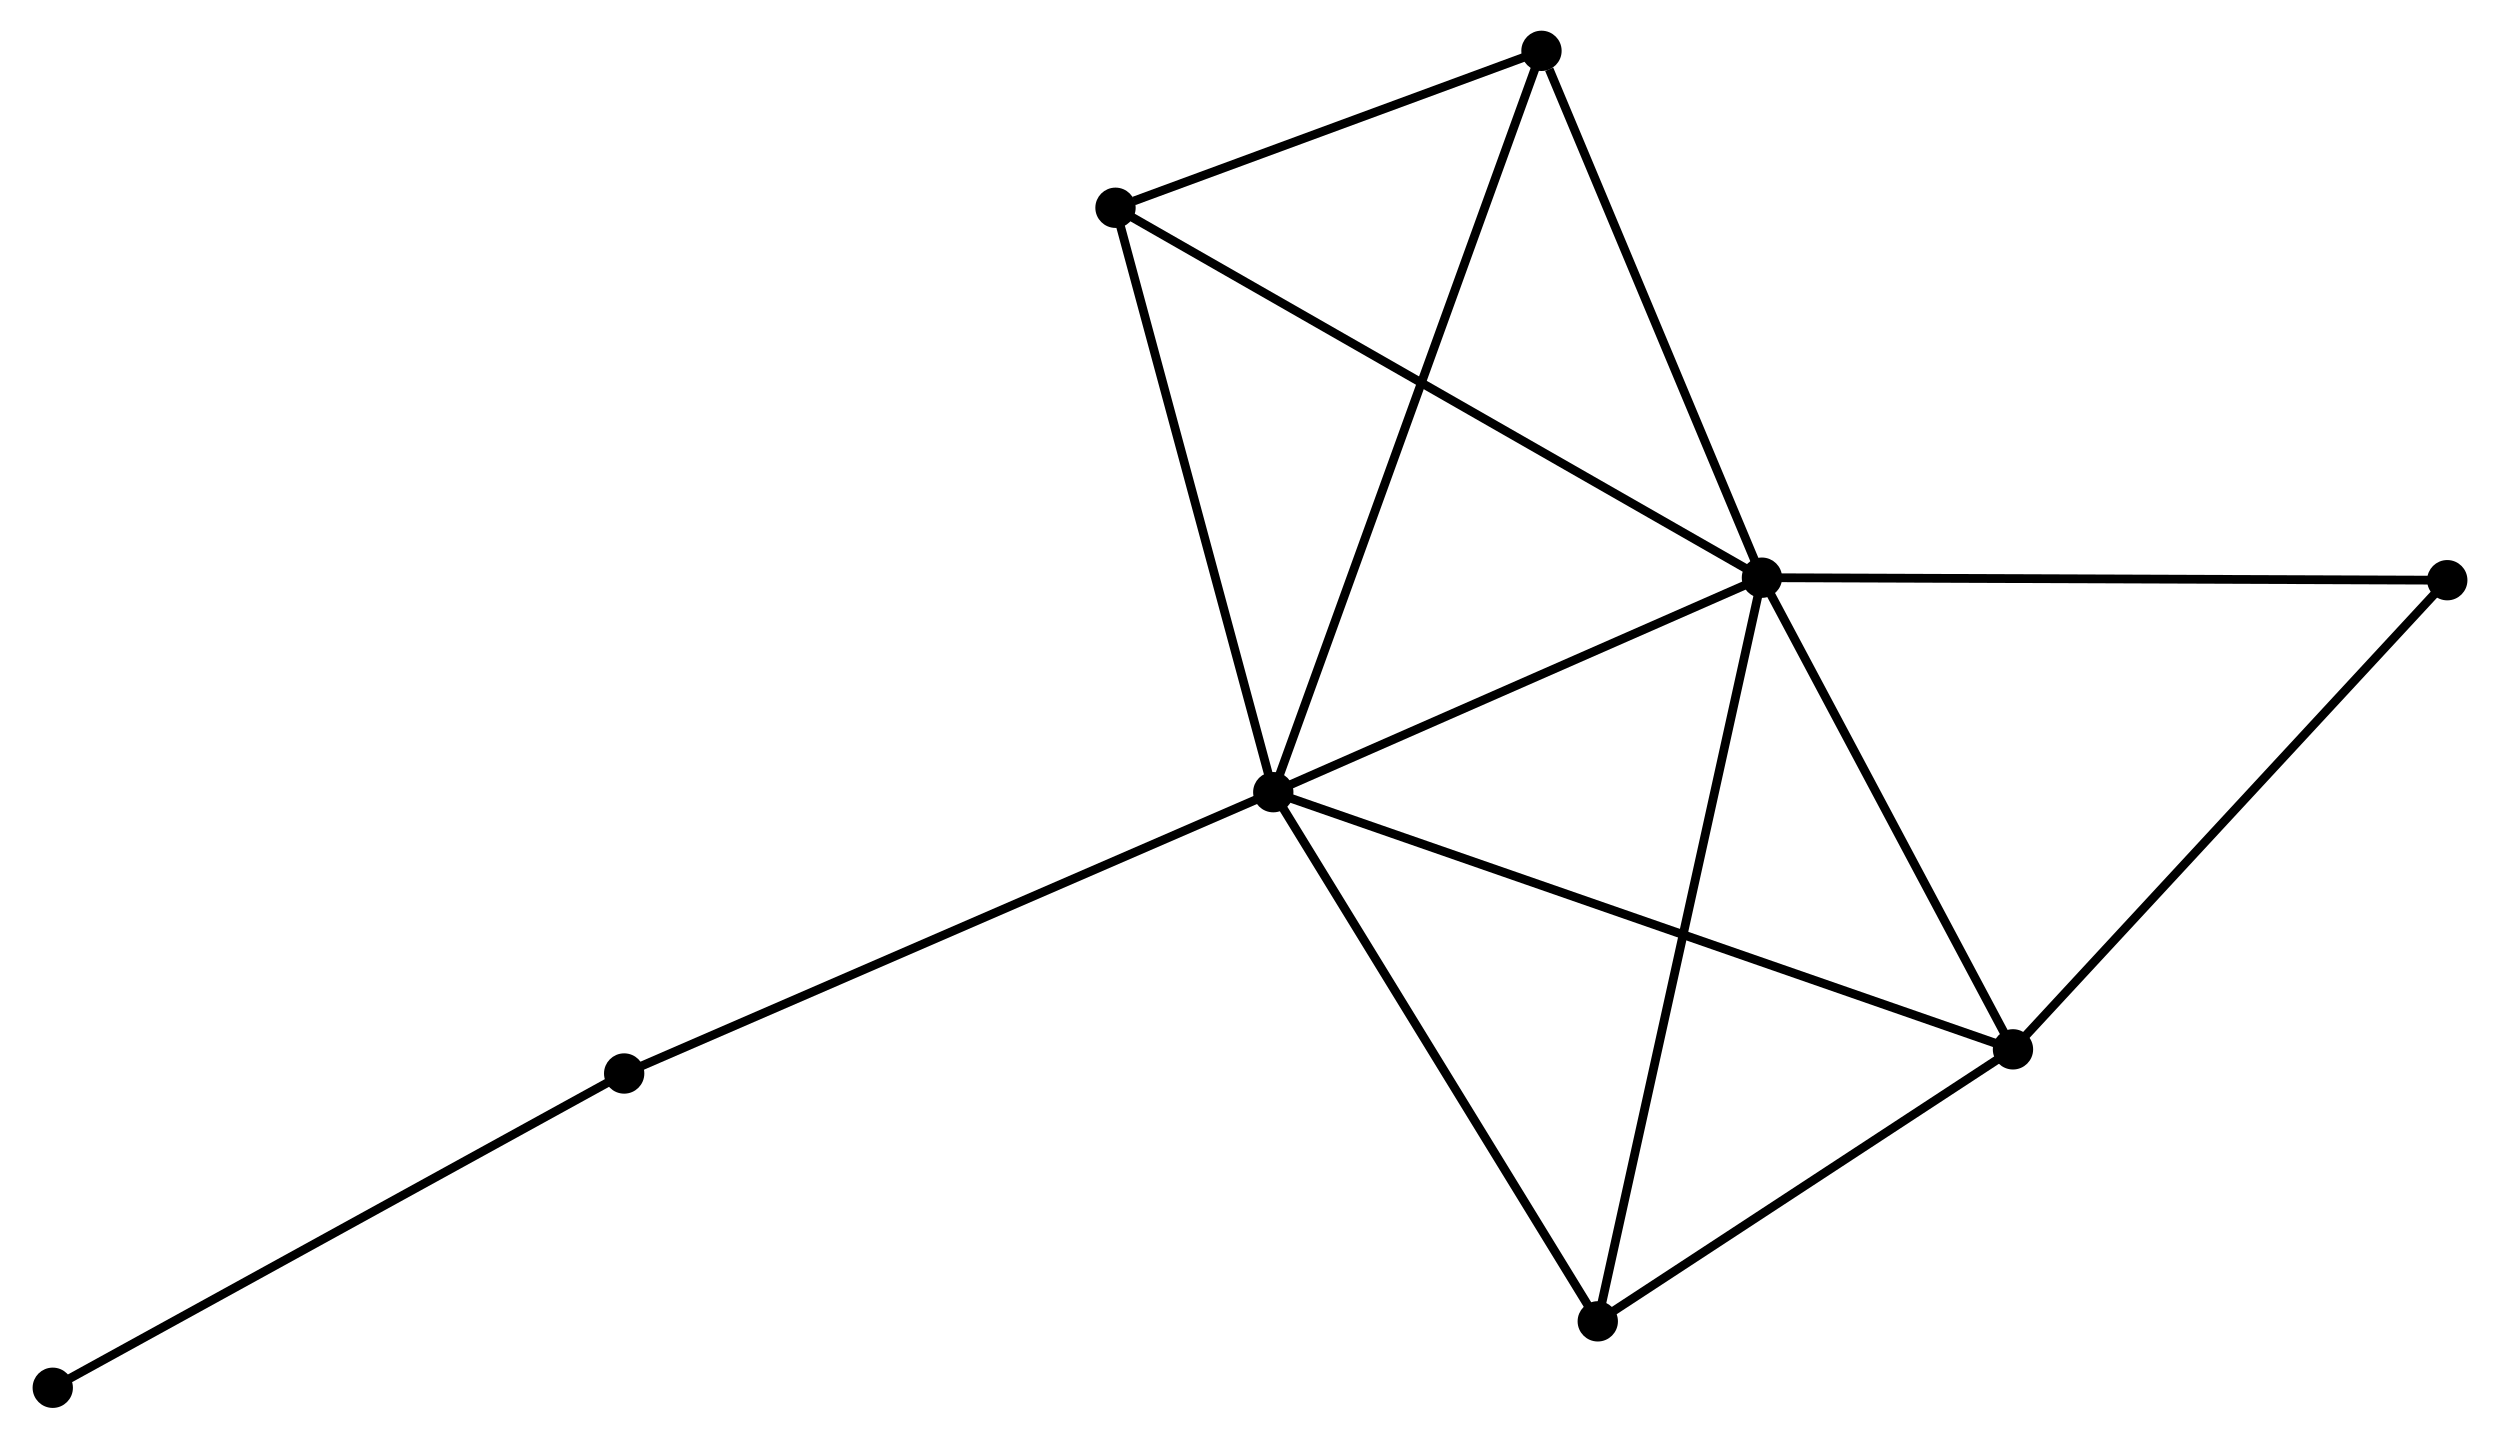 <?xml version="1.0" encoding="UTF-8" standalone="no"?>
<!DOCTYPE svg PUBLIC "-//W3C//DTD SVG 1.1//EN"
 "http://www.w3.org/Graphics/SVG/1.1/DTD/svg11.dtd">
<!-- Generated by graphviz version 2.36.0 (20140111.2315)
 -->
<!-- Title: %3 Pages: 1 -->
<svg width="285pt" height="164pt"
 viewBox="0.00 0.00 284.77 164.12" xmlns="http://www.w3.org/2000/svg" xmlns:xlink="http://www.w3.org/1999/xlink">
<g id="graph0" class="graph" transform="scale(1 1) rotate(0) translate(4 160.122)">
<title>%3</title>
<!-- 0 -->
<g id="node1" class="node"><title>0</title>
<ellipse fill="black" stroke="black" cx="141.041" cy="-69.747" rx="1.8" ry="1.8"/>
</g>
<!-- 1 -->
<g id="node2" class="node"><title>1</title>
<ellipse fill="black" stroke="black" cx="196.788" cy="-94.217" rx="1.8" ry="1.8"/>
</g>
<!-- 0&#45;&#45;1 -->
<g id="edge1" class="edge"><title>0&#45;&#45;1</title>
<path fill="none" stroke="black" d="M142.896,-70.561C151.36,-74.276 186.273,-89.601 194.869,-93.375"/>
</g>
<!-- 2 -->
<g id="node3" class="node"><title>2</title>
<ellipse fill="black" stroke="black" cx="225.428" cy="-40.409" rx="1.8" ry="1.8"/>
</g>
<!-- 0&#45;&#45;2 -->
<g id="edge2" class="edge"><title>0&#45;&#45;2</title>
<path fill="none" stroke="black" d="M142.804,-69.134C153.786,-65.316 212.721,-44.827 223.675,-41.019"/>
</g>
<!-- 3 -->
<g id="node4" class="node"><title>3</title>
<ellipse fill="black" stroke="black" cx="123.041" cy="-136.419" rx="1.8" ry="1.8"/>
</g>
<!-- 0&#45;&#45;3 -->
<g id="edge3" class="edge"><title>0&#45;&#45;3</title>
<path fill="none" stroke="black" d="M140.522,-71.67C137.893,-81.406 126.08,-125.16 123.528,-134.615"/>
</g>
<!-- 4 -->
<g id="node5" class="node"><title>4</title>
<ellipse fill="black" stroke="black" cx="178.06" cy="-9.378" rx="1.8" ry="1.8"/>
</g>
<!-- 0&#45;&#45;4 -->
<g id="edge4" class="edge"><title>0&#45;&#45;4</title>
<path fill="none" stroke="black" d="M142.109,-68.005C147.515,-59.19 171.809,-19.573 177.058,-11.012"/>
</g>
<!-- 5 -->
<g id="node6" class="node"><title>5</title>
<ellipse fill="black" stroke="black" cx="171.638" cy="-154.322" rx="1.8" ry="1.8"/>
</g>
<!-- 0&#45;&#45;5 -->
<g id="edge5" class="edge"><title>0&#45;&#45;5</title>
<path fill="none" stroke="black" d="M141.68,-71.513C145.662,-82.52 167.031,-141.587 171.003,-152.566"/>
</g>
<!-- 7 -->
<g id="node7" class="node"><title>7</title>
<ellipse fill="black" stroke="black" cx="66.988" cy="-37.653" rx="1.8" ry="1.8"/>
</g>
<!-- 0&#45;&#45;7 -->
<g id="edge6" class="edge"><title>0&#45;&#45;7</title>
<path fill="none" stroke="black" d="M139.211,-68.954C128.965,-64.513 78.832,-42.786 68.754,-38.419"/>
</g>
<!-- 1&#45;&#45;2 -->
<g id="edge7" class="edge"><title>1&#45;&#45;2</title>
<path fill="none" stroke="black" d="M197.741,-92.427C202.089,-84.257 220.026,-50.559 224.442,-42.261"/>
</g>
<!-- 1&#45;&#45;3 -->
<g id="edge8" class="edge"><title>1&#45;&#45;3</title>
<path fill="none" stroke="black" d="M194.965,-95.26C184.762,-101.099 134.836,-129.67 124.8,-135.413"/>
</g>
<!-- 1&#45;&#45;4 -->
<g id="edge9" class="edge"><title>1&#45;&#45;4</title>
<path fill="none" stroke="black" d="M196.397,-92.445C193.96,-81.404 180.88,-22.152 178.449,-11.14"/>
</g>
<!-- 1&#45;&#45;5 -->
<g id="edge10" class="edge"><title>1&#45;&#45;5</title>
<path fill="none" stroke="black" d="M196.063,-95.951C192.454,-104.574 176.461,-142.797 172.519,-152.218"/>
</g>
<!-- 6 -->
<g id="node8" class="node"><title>6</title>
<ellipse fill="black" stroke="black" cx="274.974" cy="-93.931" rx="1.8" ry="1.8"/>
</g>
<!-- 1&#45;&#45;6 -->
<g id="edge11" class="edge"><title>1&#45;&#45;6</title>
<path fill="none" stroke="black" d="M198.721,-94.21C209.538,-94.17 262.469,-93.976 273.109,-93.937"/>
</g>
<!-- 2&#45;&#45;4 -->
<g id="edge12" class="edge"><title>2&#45;&#45;4</title>
<path fill="none" stroke="black" d="M223.852,-39.377C216.66,-34.665 186.995,-15.231 179.691,-10.446"/>
</g>
<!-- 2&#45;&#45;6 -->
<g id="edge13" class="edge"><title>2&#45;&#45;6</title>
<path fill="none" stroke="black" d="M226.653,-41.732C233.448,-49.073 266.468,-84.742 273.61,-92.457"/>
</g>
<!-- 3&#45;&#45;5 -->
<g id="edge14" class="edge"><title>3&#45;&#45;5</title>
<path fill="none" stroke="black" d="M125.129,-137.189C133.123,-140.134 161.726,-150.671 169.612,-153.576"/>
</g>
<!-- 8 -->
<g id="node9" class="node"><title>8</title>
<ellipse fill="black" stroke="black" cx="1.8" cy="-1.8" rx="1.8" ry="1.8"/>
</g>
<!-- 7&#45;&#45;8 -->
<g id="edge15" class="edge"><title>7&#45;&#45;8</title>
<path fill="none" stroke="black" d="M65.376,-36.767C56.436,-31.85 12.991,-7.955 3.594,-2.787"/>
</g>
</g>
</svg>
